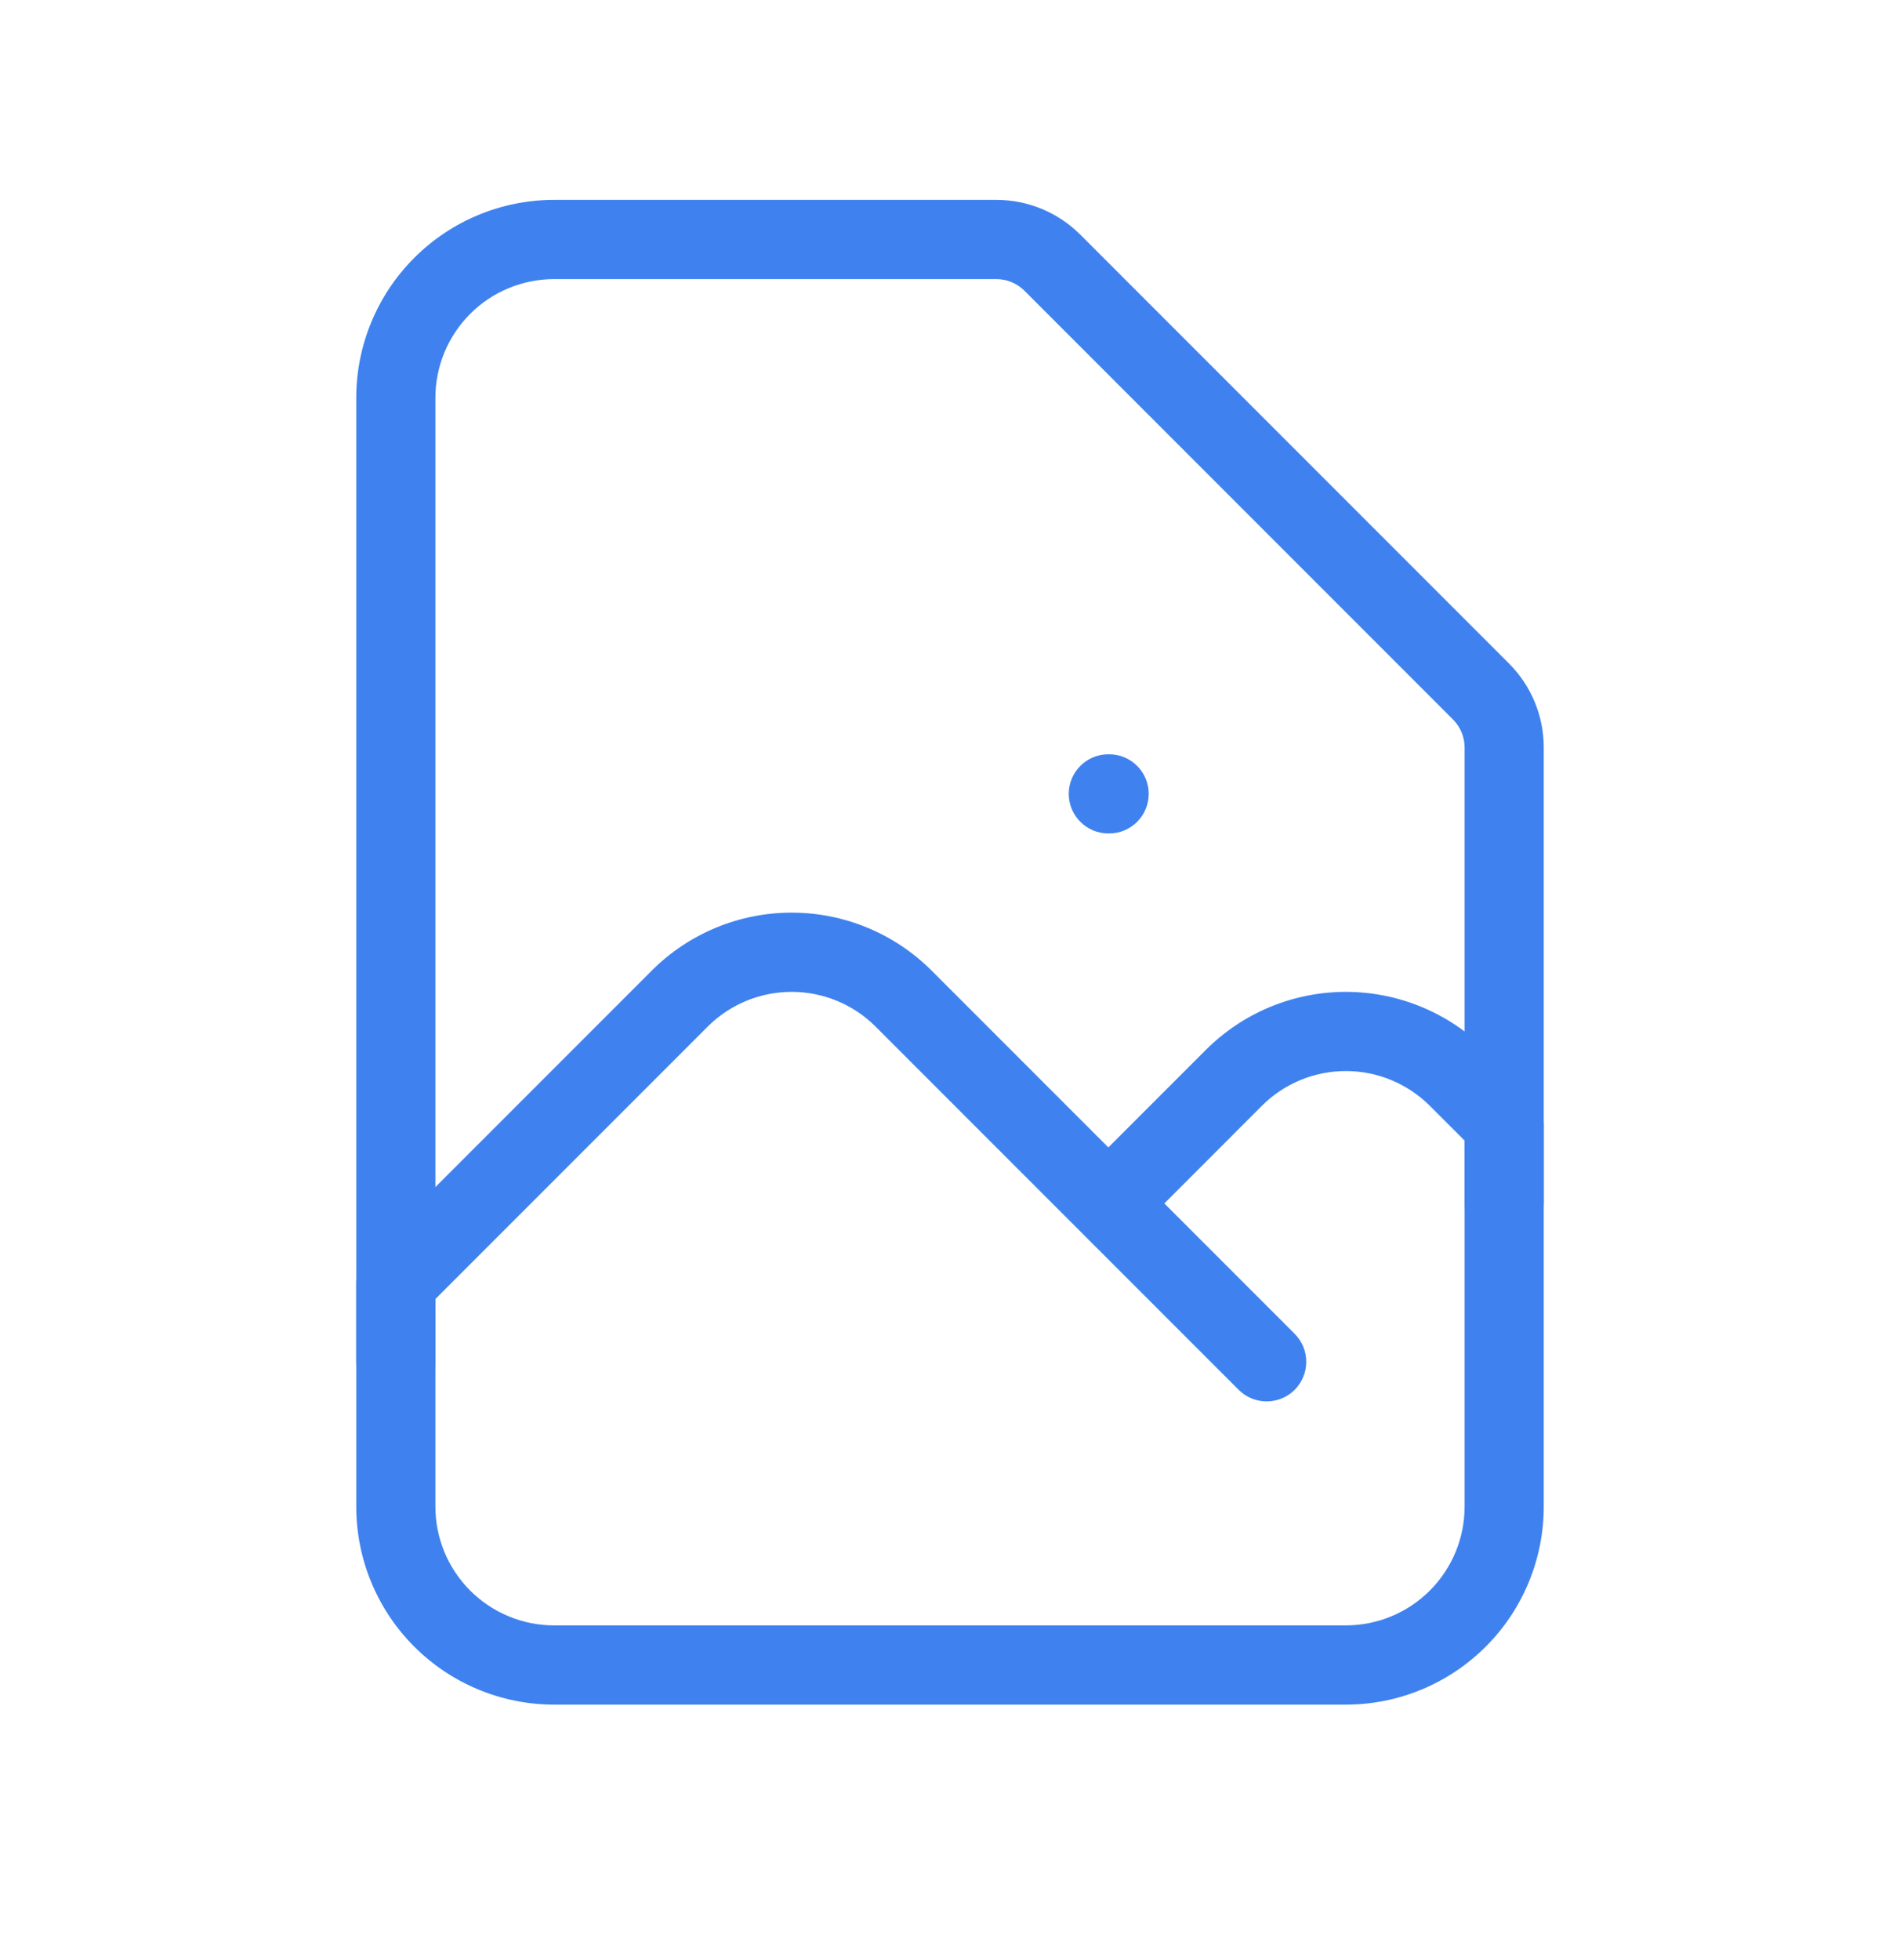 <svg width="32" height="33" viewBox="0 0 32 33" fill="none" xmlns="http://www.w3.org/2000/svg">
<path fill-rule="evenodd" clip-rule="evenodd" d="M9.333 4.699C8.803 4.699 8.294 4.909 7.919 5.284C7.544 5.659 7.333 6.168 7.333 6.699V25.365C7.333 25.896 7.544 26.404 7.919 26.779C8.294 27.154 8.803 27.365 9.333 27.365H22.667C23.197 27.365 23.706 27.154 24.081 26.779C24.456 26.404 24.667 25.896 24.667 25.365V12.584V12.584C24.667 12.407 24.596 12.238 24.471 12.113L17.253 4.894C17.128 4.769 16.958 4.699 16.781 4.699V4.699H9.333ZM6.976 4.342C7.601 3.716 8.449 3.365 9.333 3.365H16.781C17.312 3.365 17.82 3.576 18.195 3.951M18.195 3.951L25.414 11.17V11.17C25.789 11.545 26 12.053 26 12.584V25.365C26 26.249 25.649 27.097 25.024 27.722C24.399 28.347 23.551 28.699 22.667 28.699H9.333C8.449 28.699 7.601 28.347 6.976 27.722C6.351 27.097 6 26.249 6 25.365V6.699C6 5.815 6.351 4.967 6.976 4.342" fill="#3F82EF"/>
<path fill-rule="evenodd" clip-rule="evenodd" d="M11.919 17.284V17.284L7.333 21.87V22.927C7.333 23.296 7.035 23.594 6.667 23.594C6.298 23.594 6 23.296 6 22.927V21.594C6 21.417 6.07 21.248 6.195 21.123L10.977 16.341C11.602 15.716 12.45 15.365 13.333 15.365C14.217 15.365 15.065 15.716 15.69 16.341L18.667 19.318L20.31 17.675C20.935 17.05 21.783 16.699 22.667 16.699C23.55 16.699 24.398 17.05 25.023 17.674L25.805 18.456C25.93 18.581 26 18.75 26 18.927V20.261C26 20.629 25.701 20.927 25.333 20.927C24.965 20.927 24.667 20.629 24.667 20.261V19.203L24.081 18.617V18.617C23.706 18.243 23.197 18.032 22.667 18.032C22.136 18.032 21.628 18.242 21.253 18.617V18.617L19.61 20.261L21.805 22.456C22.065 22.716 22.065 23.138 21.805 23.399C21.544 23.659 21.122 23.659 20.862 23.399L14.747 17.284V17.284C14.372 16.909 13.864 16.699 13.333 16.699C12.803 16.699 12.294 16.909 11.919 17.284Z" fill="#3F82EF"/>
<path fill-rule="evenodd" clip-rule="evenodd" d="M18 13.365C18 12.997 18.299 12.699 18.667 12.699H18.68C19.048 12.699 19.347 12.997 19.347 13.365C19.347 13.733 19.048 14.032 18.68 14.032H18.667C18.299 14.032 18 13.733 18 13.365Z" fill="#3F82EF"/>
</svg>
